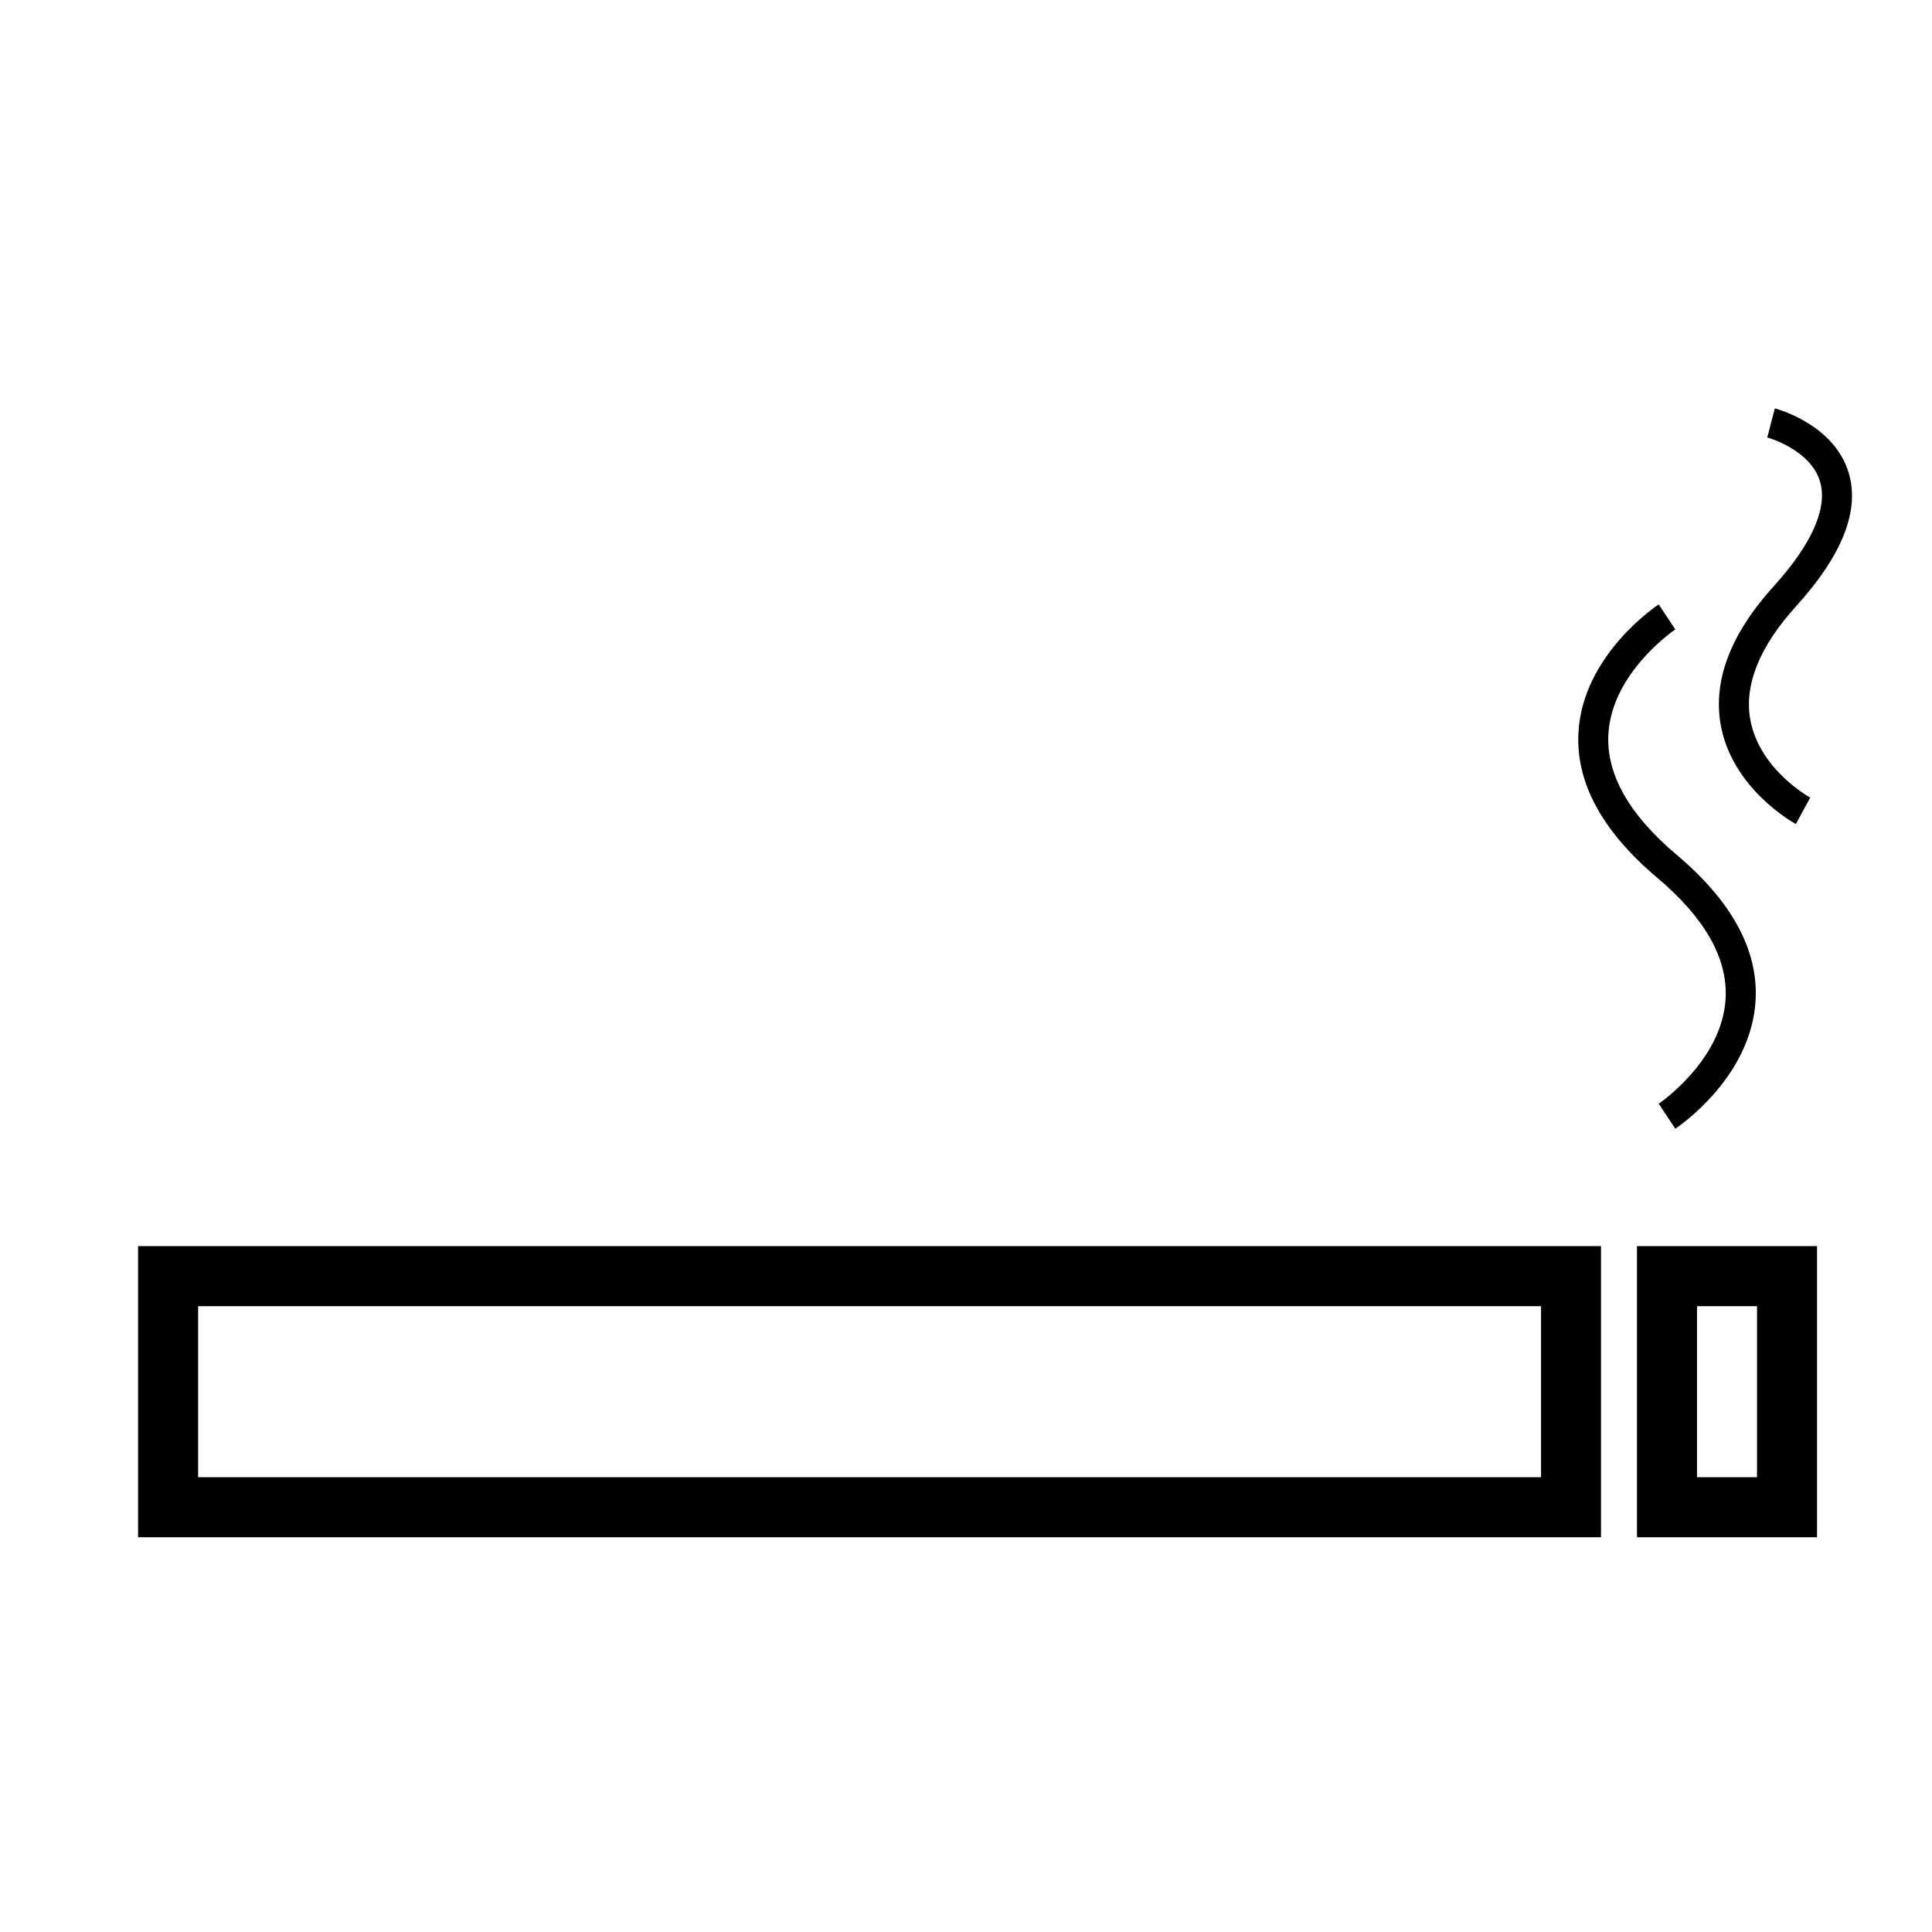 <?xml version="1.0" encoding="utf-8"?>
<!-- Generator: Adobe Illustrator 15.0.0, SVG Export Plug-In . SVG Version: 6.00 Build 0)  -->
<!DOCTYPE svg PUBLIC "-//W3C//DTD SVG 1.1//EN" "http://www.w3.org/Graphics/SVG/1.1/DTD/svg11.dtd">
<svg version="1.1" id="Layer_1" xmlns="http://www.w3.org/2000/svg" xmlns:xlink="http://www.w3.org/1999/xlink" x="0px" y="0px"
	 width="64px" height="64px" viewBox="0 0 64 64" enable-background="new 0 0 64 64" xml:space="preserve">
<g>
	<path d="M4.574,50.923h48.461v-9.644H4.574V50.923z M6.563,43.269h44.486v5.666H6.563V43.269z"/>
	<path d="M54.227,50.923h5.965v-9.644h-5.965V50.923z M56.216,43.269h1.987v5.666h-1.987V43.269z"/>
	<path d="M54.9,29.078c1.576,1.328,2.338,2.674,2.263,4.002c-0.113,2.054-2.195,3.468-2.216,3.482l0.549,0.828
		c0.104-0.068,2.513-1.694,2.66-4.247c0.096-1.661-0.784-3.284-2.613-4.825c-1.576-1.328-2.338-2.674-2.263-4
		c0.116-2.047,2.195-3.454,2.216-3.467l-0.549-0.83c-0.101,0.068-2.511,1.686-2.658,4.232C52.191,25.913,53.071,27.536,54.9,29.078z
		"/>
	<path d="M56.995,23.979c0.366,2.141,2.41,3.271,2.495,3.318l0.475-0.874c-0.016-0.009-1.703-0.941-1.989-2.611
		c-0.193-1.146,0.317-2.402,1.522-3.73c1.529-1.685,2.115-3.169,1.744-4.415c-0.482-1.611-2.369-2.117-2.448-2.138l-0.251,0.962
		c0.016,0.004,1.43,0.397,1.747,1.459c0.261,0.876-0.269,2.074-1.527,3.463C57.341,20.98,56.748,22.516,56.995,23.979z"/>
</g>
</svg>
